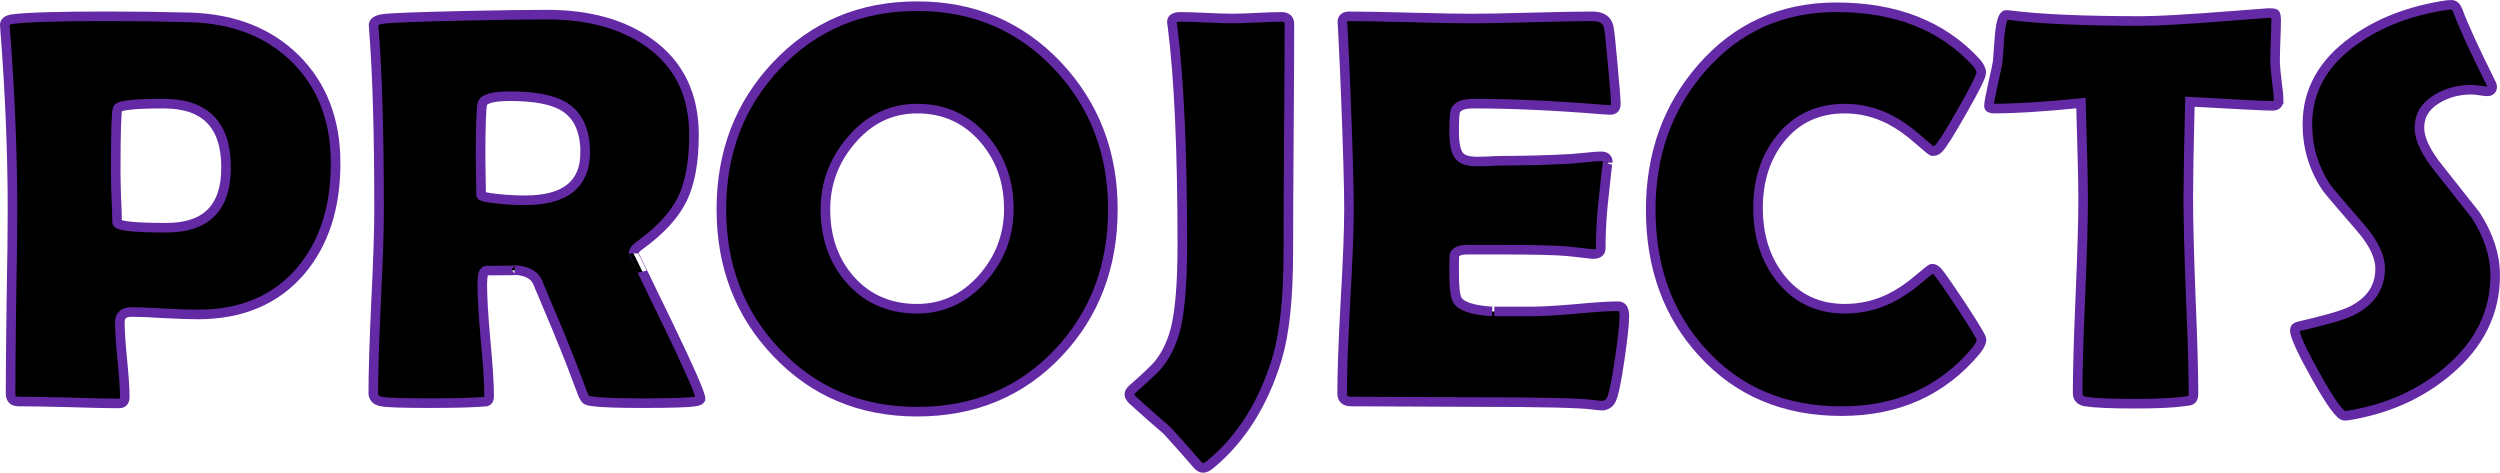 <?xml version="1.0" encoding="UTF-8" standalone="no"?>
<!-- Created with Inkscape (http://www.inkscape.org/) -->

<svg
   width="138.032mm"
   height="26.101mm"
   viewBox="0 0 138.032 26.101"
   version="1.1"
   id="svg5"
   xml:space="preserve"
   inkscape:version="1.2.2 (732a01da63, 2022-12-09)"
   sodipodi:docname="VanillaJs.svg"
   xmlns:inkscape="http://www.inkscape.org/namespaces/inkscape"
   xmlns:sodipodi="http://sodipodi.sourceforge.net/DTD/sodipodi-0.dtd"
   xmlns="http://www.w3.org/2000/svg"
   xmlns:svg="http://www.w3.org/2000/svg"><sodipodi:namedview
     id="namedview7"
     pagecolor="#ffffff"
     bordercolor="#000000"
     borderopacity="0.25"
     inkscape:showpageshadow="2"
     inkscape:pageopacity="0.0"
     inkscape:pagecheckerboard="0"
     inkscape:deskcolor="#d1d1d1"
     inkscape:document-units="mm"
     showgrid="false"
     inkscape:zoom="0.36925856"
     inkscape:cx="1624.8777"
     inkscape:cy="777.23317"
     inkscape:window-width="2560"
     inkscape:window-height="1009"
     inkscape:window-x="-8"
     inkscape:window-y="-8"
     inkscape:window-maximized="1"
     inkscape:current-layer="layer1" /><defs
     id="defs2" /><g
     inkscape:label="Layer 1"
     inkscape:groupmode="layer"
     id="layer1"
     transform="translate(-406.658,-211.529)"><g
       aria-label="PROJECTS"
       id="text4196"
       style="font-size:31.044px;font-family:'Berlin Sans FB Demi';-inkscape-font-specification:'Berlin Sans FB Demi';text-align:center;text-anchor:middle;stroke:#3f99d2;stroke-width:0.198;stroke-opacity:1"
       inkscape:export-filename="..\..\Developing\VanillaPortfolio\assets\images\projects.svg"
       inkscape:export-xdpi="300"
       inkscape:export-ydpi="300"
       transform="translate(20.502,-24.887)"><path
         d="m 404.687,245.427 q 0,3.668 -1.925,5.942 -2.062,2.41 -5.684,2.41 -0.606,0 -1.834,-0.061 -1.213,-0.076 -1.819,-0.076 -0.652,0 -0.652,0.561 0,0.697 0.136,2.077 0.136,1.379 0.136,2.062 0,0.349 -0.318,0.349 -0.925,0 -2.774,-0.061 -1.849,-0.045 -2.774,-0.045 -0.44,0 -0.44,-0.44 0,-1.683 0.045,-5.048 0.061,-3.38 0.061,-5.063 0,-4.76 -0.409,-10.005 l -0.015,-0.212 q -0.03,-0.288 0.455,-0.349 1.182,-0.152 5.214,-0.152 2.38,0 4.563,0.061 3.593,0.106 5.791,2.259 2.243,2.213 2.243,5.791 z m -6.048,0.243 q 0,-3.532 -3.441,-3.532 -2.425,0 -2.547,0.273 -0.106,0.197 -0.106,3.502 0,0.47 0.03,1.395 0.045,0.909 0.045,1.379 0,0.303 2.729,0.303 3.289,0 3.289,-3.32 z"
         id="path37466"
         style="stroke:#642aa5;stroke-width:0.529;stroke-dasharray:none;stroke-opacity:1" /><path
         d="m 424.833,258.433 q 0,0.106 -0.303,0.152 -0.576,0.091 -2.895,0.091 -1.986,0 -2.698,-0.091 -0.333,-0.045 -0.379,-0.076 -0.091,-0.045 -0.212,-0.303 -0.227,-0.591 -0.667,-1.758 -0.591,-1.516 -1.849,-4.472 -0.273,-0.591 -1.258,-0.652 0.455,0.03 -1.561,0.03 -0.227,0 -0.227,0.773 0,1.031 0.182,3.077 0.197,2.046 0.197,3.077 0,0.258 -0.136,0.303 -0.212,0.015 -0.424,0.03 -0.894,0.061 -2.789,0.061 -2.168,0 -2.607,-0.091 -0.44,-0.091 -0.44,-0.47 0,-1.667 0.152,-5.033 0.167,-3.365 0.167,-5.048 0,-6.412 -0.288,-10.005 l -0.015,-0.212 q -0.015,-0.258 0.47,-0.349 0.5,-0.091 4.638,-0.182 2.804,-0.061 4.472,-0.061 3.456,0 5.639,1.561 2.471,1.758 2.471,5.078 0,2.213 -0.637,3.532 -0.637,1.319 -2.35,2.562 -0.349,0.243 -0.349,0.455 0,-0.015 1.849,3.805 1.849,3.82 1.849,4.214 z m -6.367,-13.597 q 0,-1.849 -1.213,-2.562 -0.94,-0.546 -2.941,-0.546 -1.44,0 -1.531,0.44 -0.091,0.515 -0.091,2.971 0,0.349 0.015,1.031 0.015,0.682 0.015,1.016 0,0.076 0.485,0.152 0.925,0.136 1.94,0.136 3.32,0 3.32,-2.638 z"
         id="path37468"
         style="stroke:#642aa5;stroke-width:0.529;stroke-dasharray:none;stroke-opacity:1" /><path
         d="m 447.601,247.974 q 0,4.729 -3.017,7.928 -3.077,3.244 -7.791,3.244 -4.684,0 -7.776,-3.274 -3.032,-3.198 -3.032,-7.898 0,-4.714 3.032,-7.928 3.092,-3.289 7.776,-3.289 4.654,0 7.761,3.289 3.047,3.244 3.047,7.928 z m -5.745,-0.03 q 0,-2.274 -1.379,-3.865 -1.44,-1.667 -3.683,-1.667 -2.137,0 -3.623,1.728 -1.44,1.667 -1.44,3.835 0,2.319 1.349,3.865 1.425,1.622 3.714,1.622 2.137,0 3.638,-1.713 1.425,-1.637 1.425,-3.805 z"
         id="path37470"
         style="stroke:#642aa5;stroke-width:0.529;stroke-dasharray:none;stroke-opacity:1" /><path
         d="m 457.287,250.354 q 0,3.79 -0.622,5.866 -1.122,3.683 -3.608,5.775 -0.288,0.258 -0.47,0.258 -0.167,0 -0.333,-0.197 -0.531,-0.622 -1.652,-1.864 -0.652,-0.546 -1.925,-1.698 -0.167,-0.182 -0.167,-0.303 0,-0.136 0.167,-0.288 1.122,-0.985 1.425,-1.349 0.591,-0.712 0.909,-1.789 0.424,-1.47 0.424,-4.836 0,-7.791 -0.546,-12.081 -0.03,-0.152 -0.03,-0.227 0,-0.273 0.485,-0.273 0.485,0 1.425,0.045 0.955,0.045 1.44,0.045 0.455,0 1.349,-0.045 0.894,-0.045 1.349,-0.045 0.44,0 0.44,0.394 0,2.092 -0.03,6.306 -0.03,4.199 -0.03,6.306 z"
         id="path37472"
         style="stroke:#642aa5;stroke-width:0.529;stroke-dasharray:none;stroke-opacity:1" /><path
         d="m 475.841,253.87 q 0,0.652 -0.258,2.395 -0.273,1.895 -0.485,2.259 -0.182,0.288 -0.5,0.288 -0.136,0 -0.455,-0.045 -1.107,-0.152 -6.457,-0.152 -1.167,0 -3.471,-0.015 -2.304,-0.015 -3.456,-0.015 -0.5,0 -0.5,-0.44 0,-1.698 0.182,-5.093 0.197,-3.411 0.197,-5.108 0,-1.728 -0.182,-6.442 -0.045,-1.213 -0.167,-3.623 l -0.015,-0.212 q -0.03,-0.349 0.379,-0.349 1.122,0 3.365,0.061 2.259,0.061 3.38,0.061 1.107,0 3.335,-0.061 2.228,-0.061 3.335,-0.061 0.788,0 0.909,0.591 0.076,0.349 0.227,2.122 0.167,1.758 0.167,2.137 0,0.318 -0.303,0.318 -0.091,0 -0.318,-0.015 -4.032,-0.333 -7.246,-0.333 -0.803,0 -0.985,0.379 -0.076,0.182 -0.076,1.167 0,1.031 0.303,1.364 0.258,0.288 0.985,0.288 0.152,0 0.591,-0.015 0.44,-0.03 0.728,-0.03 1.91,0 3.865,-0.106 0.167,-0.015 0.834,-0.076 0.515,-0.061 0.819,-0.061 0.364,0 0.364,0.349 0,-0.318 -0.273,2.319 -0.121,1.213 -0.121,2.425 0,0.303 -0.44,0.303 0,0 -1.364,-0.152 -0.864,-0.091 -3.941,-0.091 h -1.607 q -0.621,0 -0.728,0.303 -0.015,0.076 -0.015,0.94 0,1.152 0.152,1.486 0.258,0.576 1.94,0.682 -0.03,0 2.213,0 0.803,0 2.38,-0.136 1.592,-0.152 2.38,-0.152 0.333,0 0.333,0.546 z"
         id="path37474"
         style="stroke:#642aa5;stroke-width:0.529;stroke-dasharray:none;stroke-opacity:1" /><path
         d="m 495.562,255.159 q 0,0.243 -0.318,0.637 -2.789,3.32 -7.412,3.32 -4.729,0 -7.67,-3.229 -2.865,-3.123 -2.865,-7.882 0,-4.608 2.804,-7.822 2.926,-3.365 7.443,-3.365 4.911,0 7.7,3.017 0.303,0.333 0.303,0.591 0,0.288 -1.061,2.137 -1.046,1.849 -1.319,2.077 -0.121,0.121 -0.303,0.121 -0.076,0 -0.758,-0.606 -0.819,-0.728 -1.607,-1.137 -1.198,-0.606 -2.486,-0.606 -2.228,0 -3.562,1.667 -1.228,1.546 -1.228,3.82 0,2.304 1.228,3.865 1.334,1.698 3.562,1.698 1.319,0 2.501,-0.576 0.773,-0.379 1.576,-1.061 0.667,-0.576 0.743,-0.576 0.152,0 0.303,0.167 0.243,0.273 1.319,1.895 1.107,1.683 1.107,1.849 z"
         id="path37476"
         style="stroke:#642aa5;stroke-width:0.529;stroke-dasharray:none;stroke-opacity:1" /><path
         d="m 511.963,241.956 q 0,0.303 -0.333,0.303 -0.576,0 -4.563,-0.227 -0.091,3.835 -0.091,5.351 0,1.789 0.136,5.381 0.152,3.593 0.152,5.381 0,0.288 -0.136,0.364 -0.045,0.03 -0.424,0.076 -0.909,0.121 -2.668,0.121 -1.955,0 -2.744,-0.121 -0.424,-0.076 -0.424,-0.47 0,-1.789 0.152,-5.366 0.152,-3.577 0.152,-5.366 0,-1.182 -0.121,-5.275 -3.032,0.303 -4.836,0.303 -0.243,0 -0.243,-0.152 0,-0.197 0.212,-1.167 0.243,-1.061 0.273,-1.288 0.045,-0.712 0.106,-1.425 0.106,-1.137 0.364,-1.137 0.03,0 0.212,0.015 2.456,0.318 7.261,0.318 1.364,0 5.033,-0.288 1.971,-0.152 1.986,-0.152 0.303,0 0.349,0.045 0.045,0.03 0.061,0.288 0,0.409 -0.03,1.137 -0.03,0.803 -0.03,1.137 0,0.379 0.091,1.122 0.106,0.728 0.106,1.091 z"
         id="path37478"
         style="stroke:#642aa5;stroke-width:0.529;stroke-dasharray:none;stroke-opacity:1" /><path
         d="m 523.923,251.612 q 0,3.077 -2.592,5.275 -2.274,1.94 -5.533,2.471 -0.121,0.015 -0.197,0.015 -0.349,0 -1.546,-2.122 -1.198,-2.137 -1.198,-2.607 0,-0.167 0.227,-0.212 2.198,-0.5 2.91,-0.849 1.576,-0.788 1.576,-2.334 0,-0.985 -1.031,-2.198 -1.789,-2.062 -1.94,-2.289 -1.046,-1.576 -1.046,-3.486 0,-2.774 2.562,-4.608 2.092,-1.516 5.139,-1.971 0.167,-0.015 0.258,-0.015 0.227,0 0.364,0.364 0.394,1.107 1.834,4.002 0.045,0.091 0.045,0.152 0,0.258 -0.273,0.258 -0.121,0 -0.409,-0.045 -0.288,-0.045 -0.44,-0.045 -1.091,0 -1.91,0.5 -0.985,0.576 -0.985,1.607 0,0.925 1.091,2.274 1.925,2.425 2.016,2.547 1.076,1.667 1.076,3.32 z"
         id="path37480"
         style="stroke:#642aa5;stroke-width:0.529;stroke-dasharray:none;stroke-opacity:1" /></g></g></svg>
